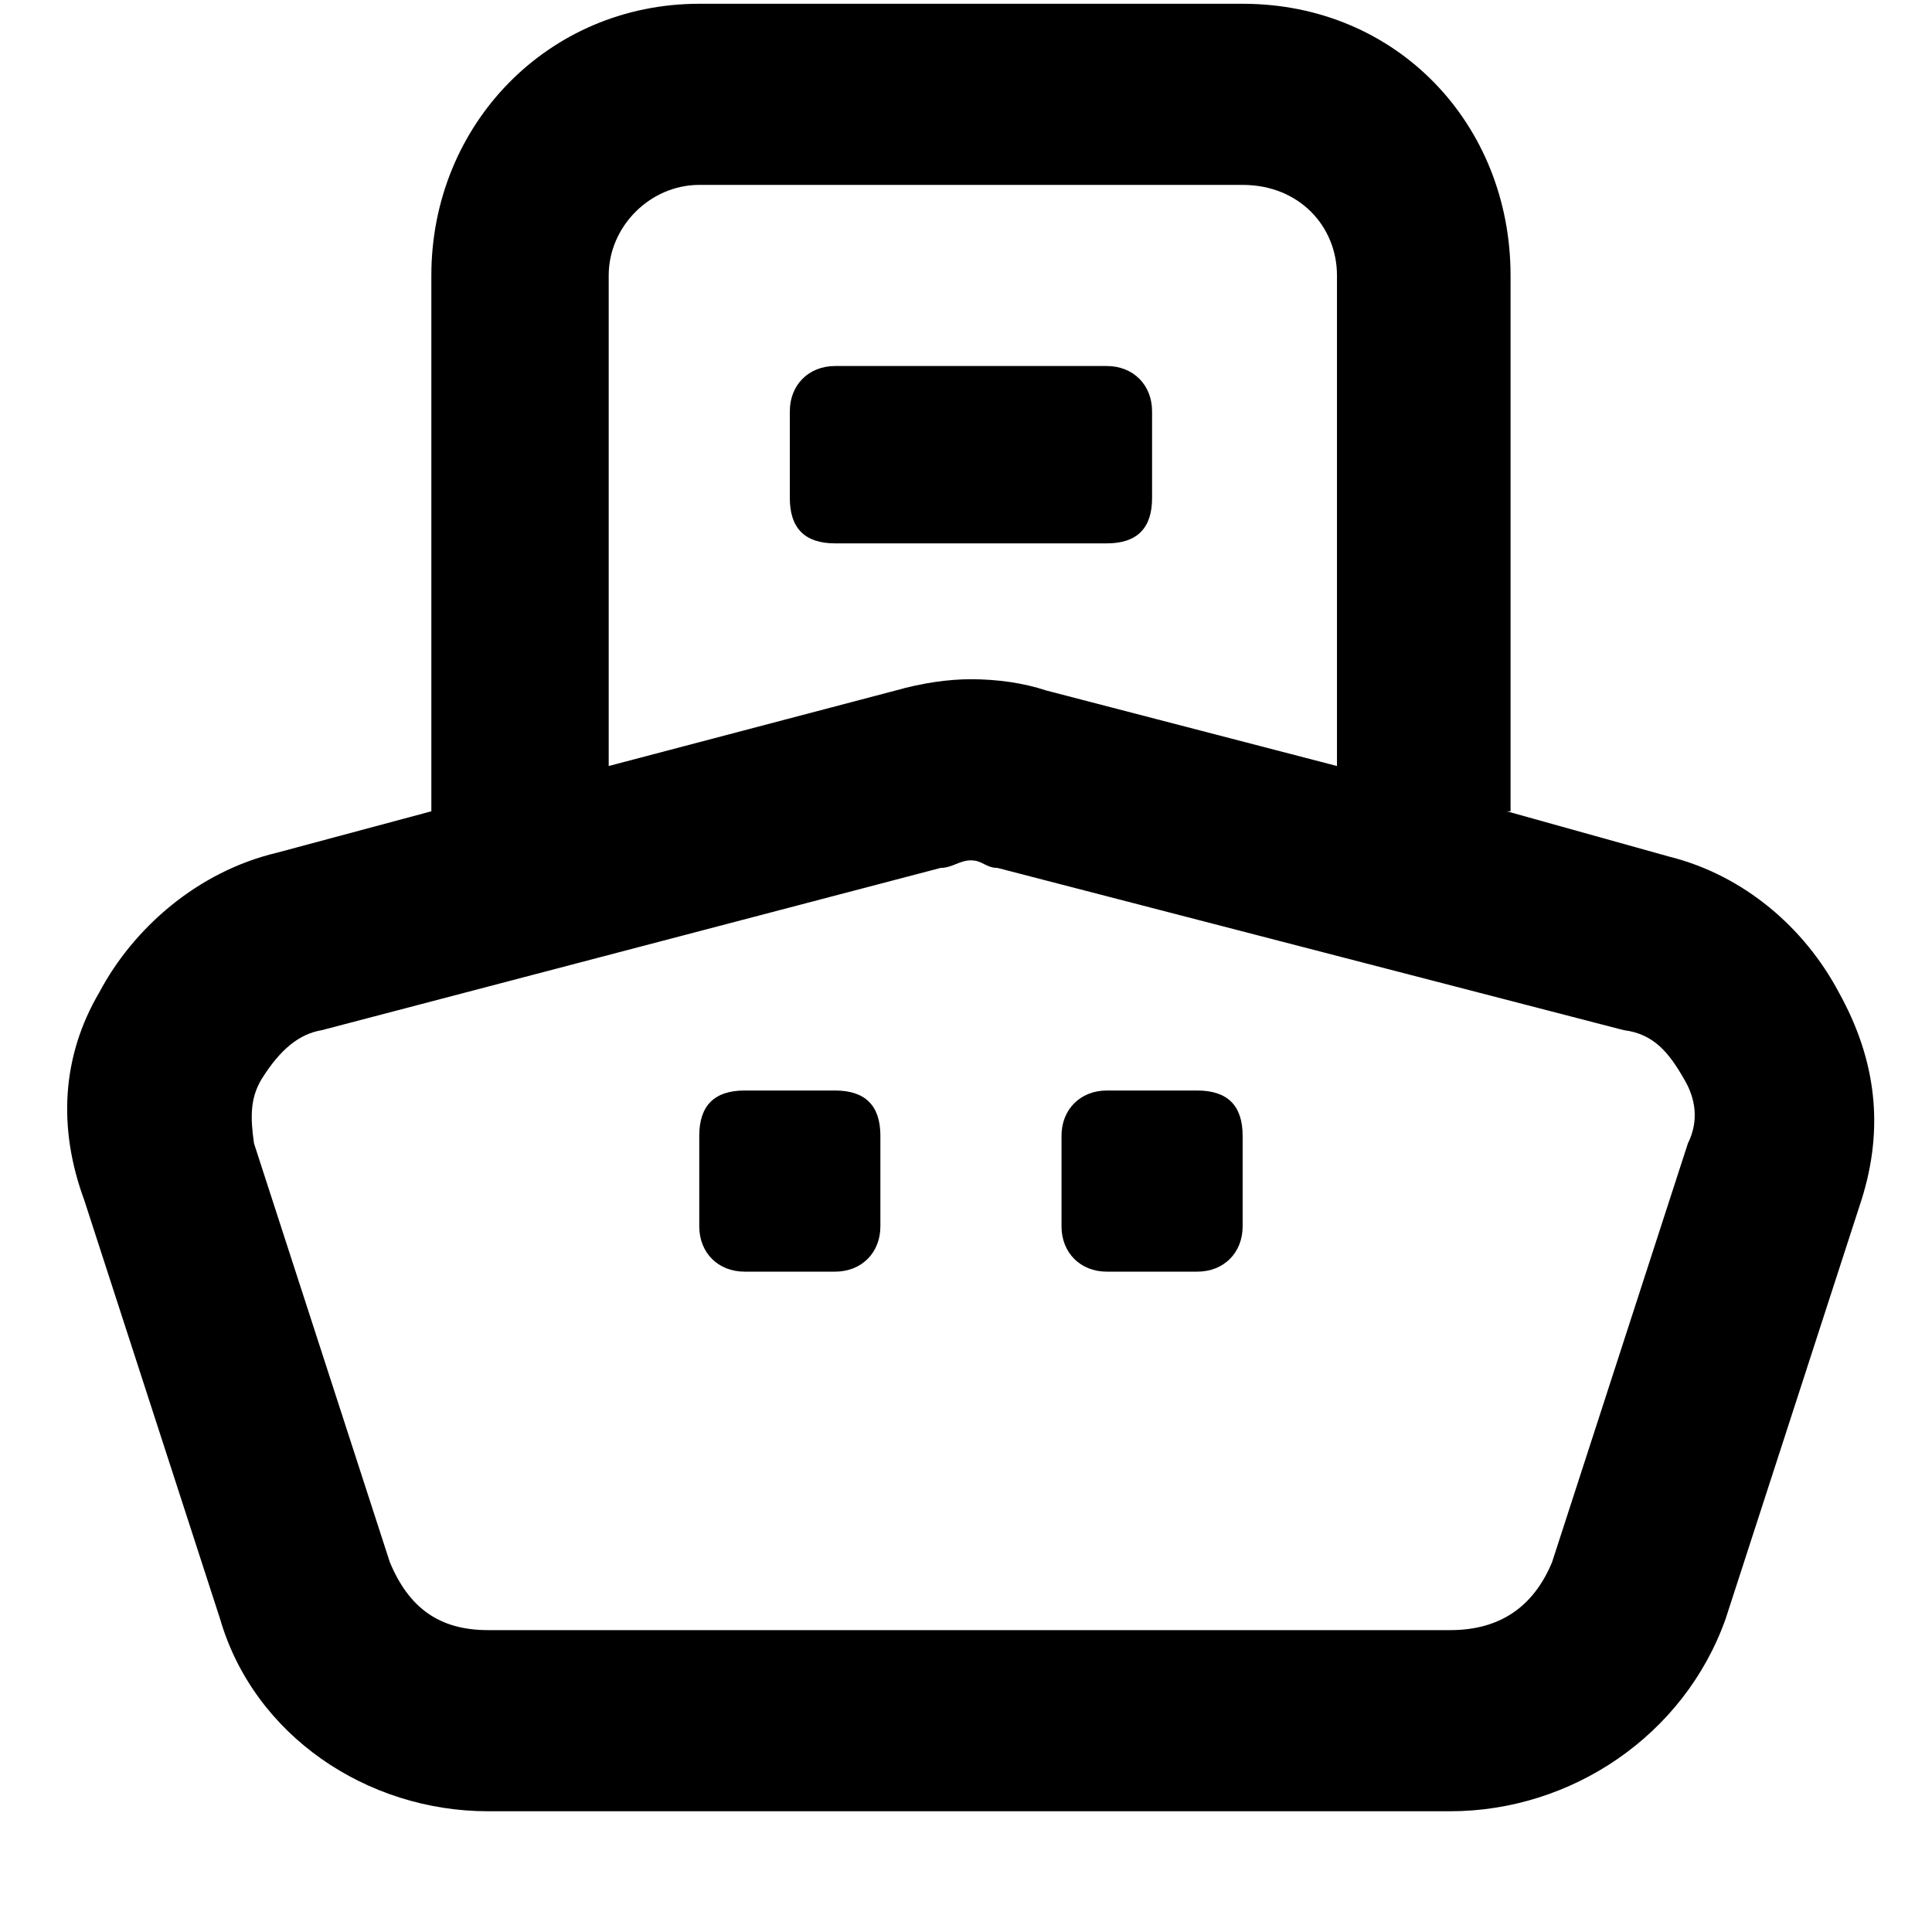 <svg xmlns="http://www.w3.org/2000/svg" viewBox="0 0 512 512">
	<path d="M22.312 318c-7-19-6-38 4-55 9-17 26-32 47-37l41-11V73c0-40 31-72 71-72h144c41 0 71 32 71 72v142h-1l43 12c20 5 36 19 45 36 10 18 12 36 6 55l-36 111c-11 31-41 51-73 51h-255c-32 0-62-20-71-51zm47-32c-3 5-3 10-2 17l36 111c5 12 13 18 26 18h255c13 0 22-6 27-18l36-111c3-6 2-12-1-17-4-7-8-12-16-13l-166-43c-3 0-4-2-7-2s-5 2-8 2l-164 43c-6 1-11 5-16 13zm92-83l76-20c7-2 14-3 20-3 7 0 14 1 20 3l77 20V73c0-13-10-24-25-24h-144c-13 0-24 11-24 24v130zm48-71v-23c0-7 5-12 12-12h72c7 0 12 5 12 12v23c0 8-4 12-12 12h-72c-8 0-12-4-12-12zm-12 205c-7 0-12-5-12-12v-24c0-8 4-12 12-12h24c8 0 12 4 12 12v24c0 7-5 12-12 12h-24zm84-36c0-7 5-12 12-12h24c8 0 12 4 12 12v24c0 7-5 12-12 12h-24c-7 0-12-5-12-12v-24z"/>
</svg>